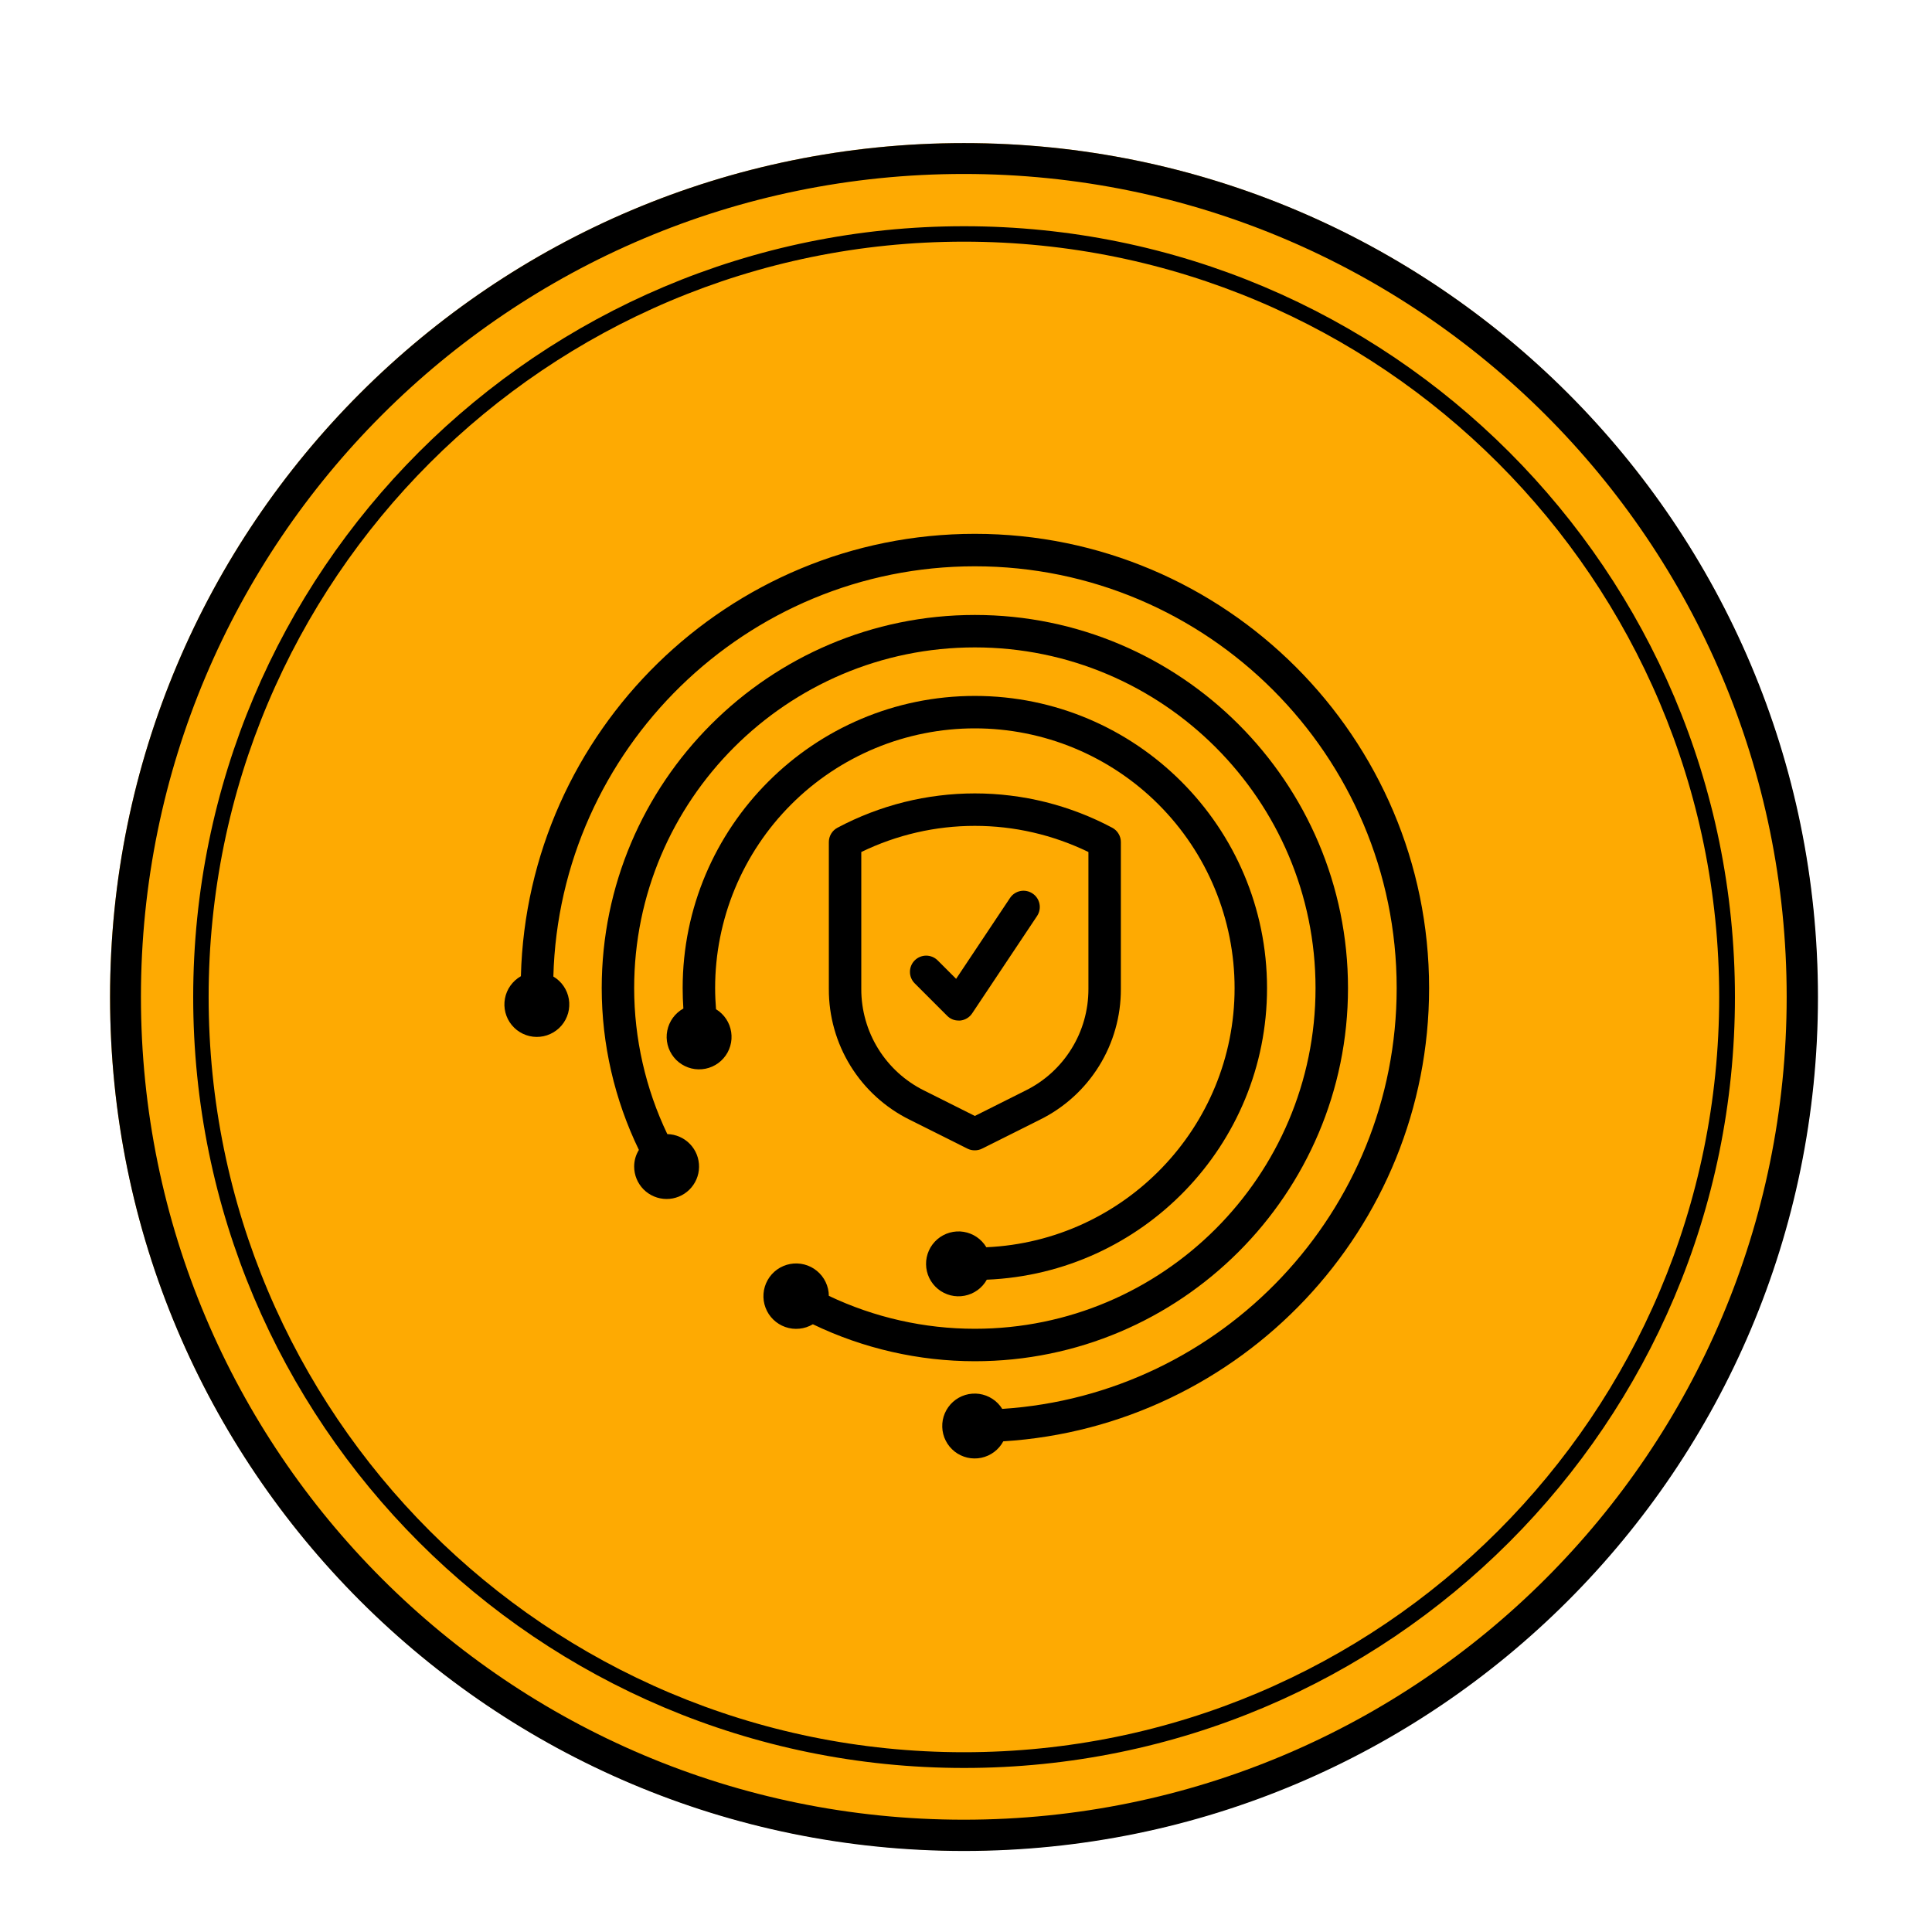 <?xml version="1.0" encoding="UTF-8" standalone="no"?>
<svg
   width="500"
   zoomAndPan="magnify"
   viewBox="0 0 375 375"
   height="500"
   preserveAspectRatio="xMidYMid meet"
   version="1.0"
   id="svg17"
   sodipodi:docname="cst-yel-3.svg"
   inkscape:version="1.3 (0e150ed6c4, 2023-07-21)"
   xmlns:inkscape="http://www.inkscape.org/namespaces/inkscape"
   xmlns:sodipodi="http://sodipodi.sourceforge.net/DTD/sodipodi-0.dtd"
   xmlns="http://www.w3.org/2000/svg"
   xmlns:svg="http://www.w3.org/2000/svg">
  <sodipodi:namedview
     id="namedview17"
     pagecolor="#ffffff"
     bordercolor="#000000"
     borderopacity="0.25"
     inkscape:showpageshadow="2"
     inkscape:pageopacity="0.0"
     inkscape:pagecheckerboard="0"
     inkscape:deskcolor="#d1d1d1"
     inkscape:zoom="1.61"
     inkscape:cx="250"
     inkscape:cy="250"
     inkscape:window-width="1920"
     inkscape:window-height="1014"
     inkscape:window-x="0"
     inkscape:window-y="31"
     inkscape:window-maximized="1"
     inkscape:current-layer="svg17" />
  <defs
     id="defs7">
    <clipPath
       id="84d31864b1">
      <path
         d="M 21.363 27.773 L 352.863 27.773 L 352.863 359.273 L 21.363 359.273 Z M 21.363 27.773 "
         clip-rule="nonzero"
         id="path1" />
    </clipPath>
    <clipPath
       id="bbabe9c462">
      <path
         d="M 187.113 27.773 C 95.57 27.773 21.363 101.984 21.363 193.523 C 21.363 285.066 95.57 359.273 187.113 359.273 C 278.652 359.273 352.863 285.066 352.863 193.523 C 352.863 101.984 278.652 27.773 187.113 27.773 Z M 187.113 27.773 "
         clip-rule="nonzero"
         id="path2" />
    </clipPath>
    <clipPath
       id="ff6bf3c552">
      <path
         d="M 37.5 43.91 L 337.098 43.91 L 337.098 343.512 L 37.5 343.512 Z M 37.5 43.91 "
         clip-rule="nonzero"
         id="path3" />
    </clipPath>
    <clipPath
       id="5cbd616714">
      <path
         d="M 187.301 43.91 C 104.566 43.91 37.5 110.98 37.5 193.711 C 37.5 276.445 104.566 343.512 187.301 343.512 C 270.031 343.512 337.098 276.445 337.098 193.711 C 337.098 110.98 270.031 43.91 187.301 43.91 Z M 187.301 43.91 "
         clip-rule="nonzero"
         id="path4" />
    </clipPath>
    <clipPath
       id="801a6d210a">
      <path
         d="M 37.5 43.91 L 336.75 43.91 L 336.75 343.16 L 37.5 343.16 Z M 37.5 43.91 "
         clip-rule="nonzero"
         id="path5" />
    </clipPath>
    <clipPath
       id="48752aeafd">
      <path
         d="M 187.125 43.91 C 104.488 43.91 37.5 110.902 37.5 193.535 C 37.5 276.172 104.488 343.16 187.125 343.16 C 269.762 343.16 336.75 276.172 336.75 193.535 C 336.75 110.902 269.762 43.91 187.125 43.91 Z M 187.125 43.91 "
         clip-rule="nonzero"
         id="path6" />
    </clipPath>
    <clipPath
       id="f2dc96ce76">
      <path
         d="M 97.387 103.598 L 277.387 103.598 L 277.387 283.598 L 97.387 283.598 Z M 97.387 103.598 "
         clip-rule="nonzero"
         id="path7" />
    </clipPath>
  </defs>
  <g
     clip-path="url(#84d31864b1)"
     id="g9"
     style="fill:#feaa02;fill-opacity:1">
    <g
       clip-path="url(#bbabe9c462)"
       id="g8"
       style="fill:#feaa02;fill-opacity:1">
      <path
         stroke-linecap="butt"
         transform="matrix(0.749, 0, 0, 0.749, 21.363, 27.775)"
         fill="none"
         stroke-linejoin="miter"
         d="M 221.243 -0.002 C 99.052 -0.002 0.001 99.055 0.001 221.241 C 0.001 343.432 99.052 442.483 221.243 442.483 C 343.429 442.483 442.485 343.432 442.485 221.241 C 442.485 99.055 343.429 -0.002 221.243 -0.002 Z M 221.243 -0.002 "
         stroke="#000000"
         stroke-width="16"
         stroke-opacity="1"
         stroke-miterlimit="4"
         id="path8"
         style="fill:#feaa02;fill-opacity:1" />
    </g>
  </g>
  <g
     clip-path="url(#ff6bf3c552)"
     id="g11"
     style="fill:#feaa02;fill-opacity:1">
    <g
       clip-path="url(#5cbd616714)"
       id="g10"
       style="fill:#feaa02;fill-opacity:1">
      <path
         fill="#fbc11c"
         d="M 37.5 43.91 L 337.098 43.91 L 337.098 343.512 L 37.5 343.512 Z M 37.5 43.91 "
         fill-opacity="1"
         fill-rule="nonzero"
         id="path9"
         style="fill:#feaa02;fill-opacity:1" />
    </g>
  </g>
  <g
     clip-path="url(#801a6d210a)"
     id="g13">
    <g
       clip-path="url(#48752aeafd)"
       id="g12">
      <path
         stroke-linecap="butt"
         transform="matrix(0.749, 0, 0, 0.749, 37.5, 43.912)"
         fill="none"
         stroke-linejoin="miter"
         d="M 199.727 -0.002 C 89.419 -0.002 -0 89.422 -0 199.724 C -0 310.032 89.419 399.451 199.727 399.451 C 310.034 399.451 399.453 310.032 399.453 199.724 C 399.453 89.422 310.034 -0.002 199.727 -0.002 Z M 199.727 -0.002 "
         stroke="#000000"
         stroke-width="8"
         stroke-opacity="1"
         stroke-miterlimit="4"
         id="path11" />
    </g>
  </g>
  <g
     clip-path="url(#f2dc96ce76)"
     id="g14">
    <path
       fill="#000000"
       d="M 277.387 191.789 C 277.387 143.168 237.836 103.617 189.219 103.617 C 141.395 103.617 102.34 141.93 101.105 189.48 C 100.707 189.707 100.336 189.973 99.992 190.281 C 99.652 190.59 99.348 190.93 99.078 191.305 C 98.812 191.676 98.586 192.074 98.406 192.5 C 98.227 192.922 98.094 193.359 98.012 193.812 C 97.926 194.262 97.891 194.719 97.906 195.18 C 97.922 195.637 97.988 196.09 98.102 196.535 C 98.215 196.98 98.379 197.41 98.586 197.82 C 98.793 198.23 99.043 198.613 99.336 198.965 C 99.629 199.32 99.957 199.641 100.316 199.926 C 100.68 200.207 101.066 200.449 101.484 200.648 C 101.898 200.848 102.328 200.996 102.777 201.102 C 103.227 201.207 103.68 201.262 104.137 201.266 C 104.598 201.27 105.055 201.223 105.504 201.129 C 105.953 201.035 106.387 200.891 106.805 200.699 C 107.223 200.512 107.617 200.277 107.984 200 C 108.352 199.727 108.688 199.414 108.984 199.062 C 109.285 198.715 109.543 198.336 109.758 197.93 C 109.973 197.523 110.145 197.102 110.27 196.656 C 110.391 196.215 110.465 195.766 110.488 195.305 C 110.516 194.844 110.488 194.391 110.414 193.934 C 110.34 193.48 110.215 193.043 110.043 192.613 C 109.871 192.188 109.656 191.785 109.395 191.406 C 109.137 191.027 108.84 190.68 108.504 190.367 C 108.168 190.051 107.801 189.777 107.406 189.543 C 108.586 145.438 144.828 109.918 189.223 109.918 C 234.371 109.918 271.094 146.645 271.094 191.789 C 271.09 235.145 237.211 270.707 194.531 273.465 C 194.289 273.074 194.008 272.715 193.684 272.383 C 193.363 272.055 193.012 271.766 192.625 271.516 C 192.238 271.266 191.832 271.059 191.402 270.895 C 190.973 270.734 190.527 270.621 190.074 270.555 C 189.617 270.488 189.16 270.477 188.703 270.512 C 188.246 270.543 187.797 270.629 187.355 270.762 C 186.914 270.895 186.496 271.074 186.094 271.301 C 185.695 271.527 185.324 271.793 184.98 272.098 C 184.637 272.406 184.332 272.746 184.066 273.121 C 183.797 273.492 183.574 273.891 183.391 274.316 C 183.211 274.738 183.078 275.176 182.992 275.625 C 182.91 276.078 182.875 276.535 182.891 276.992 C 182.902 277.453 182.969 277.906 183.082 278.352 C 183.195 278.797 183.355 279.223 183.566 279.633 C 183.773 280.043 184.023 280.426 184.312 280.781 C 184.605 281.137 184.934 281.457 185.293 281.742 C 185.656 282.027 186.043 282.27 186.457 282.465 C 186.871 282.664 187.305 282.816 187.75 282.922 C 188.199 283.027 188.652 283.082 189.113 283.086 C 189.57 283.094 190.027 283.047 190.477 282.953 C 190.926 282.859 191.359 282.715 191.781 282.527 C 192.199 282.336 192.594 282.105 192.961 281.828 C 193.328 281.555 193.66 281.242 193.961 280.891 C 194.262 280.543 194.52 280.168 194.734 279.762 C 240.797 276.902 277.387 238.547 277.387 191.789 Z M 277.387 191.789 "
       fill-opacity="1"
       fill-rule="nonzero"
       id="path13" />
  </g>
  <path
     fill="#000000"
     d="M 189.219 264.215 C 229.152 264.215 261.645 231.723 261.645 191.789 C 261.645 151.852 229.152 119.363 189.219 119.363 C 149.281 119.363 116.793 151.852 116.793 191.789 C 116.797 197.227 117.406 202.598 118.625 207.902 C 119.844 213.203 121.637 218.301 124.008 223.199 C 123.398 224.188 123.094 225.266 123.09 226.426 C 123.09 226.836 123.129 227.246 123.211 227.648 C 123.289 228.055 123.41 228.445 123.566 228.824 C 123.723 229.207 123.914 229.566 124.145 229.91 C 124.371 230.254 124.629 230.57 124.918 230.863 C 125.211 231.156 125.523 231.414 125.867 231.645 C 126.207 231.875 126.566 232.07 126.949 232.23 C 127.328 232.391 127.719 232.512 128.121 232.594 C 128.523 232.676 128.934 232.719 129.344 232.723 C 129.754 232.727 130.164 232.688 130.566 232.613 C 130.973 232.535 131.363 232.418 131.746 232.266 C 132.129 232.109 132.492 231.922 132.836 231.695 C 133.18 231.469 133.5 231.215 133.793 230.926 C 134.086 230.637 134.352 230.324 134.582 229.984 C 134.816 229.645 135.012 229.285 135.176 228.91 C 135.34 228.531 135.461 228.141 135.547 227.738 C 135.633 227.336 135.68 226.926 135.684 226.516 C 135.691 226.105 135.656 225.695 135.582 225.293 C 135.508 224.887 135.398 224.492 135.246 224.109 C 135.094 223.727 134.906 223.363 134.684 223.016 C 134.461 222.672 134.207 222.348 133.922 222.055 C 133.637 221.758 133.324 221.492 132.988 221.258 C 132.648 221.02 132.293 220.82 131.914 220.656 C 131.539 220.492 131.148 220.363 130.746 220.273 C 130.344 220.188 129.938 220.137 129.527 220.129 C 127.41 215.703 125.812 211.102 124.727 206.316 C 123.641 201.535 123.094 196.691 123.09 191.789 C 123.09 155.324 152.758 125.66 189.219 125.66 C 225.68 125.66 255.344 155.324 255.344 191.789 C 255.344 228.254 225.68 257.914 189.219 257.914 C 184.316 257.914 179.473 257.375 174.691 256.297 C 169.91 255.219 165.305 253.629 160.879 251.527 C 160.875 251.062 160.82 250.605 160.715 250.152 C 160.609 249.699 160.457 249.266 160.258 248.848 C 160.059 248.43 159.816 248.035 159.531 247.672 C 159.242 247.305 158.922 246.977 158.562 246.68 C 158.207 246.387 157.82 246.133 157.406 245.922 C 156.992 245.711 156.562 245.551 156.113 245.434 C 155.664 245.316 155.207 245.254 154.742 245.238 C 154.277 245.223 153.82 245.254 153.363 245.34 C 152.906 245.426 152.465 245.559 152.039 245.742 C 151.613 245.922 151.211 246.148 150.832 246.418 C 150.453 246.691 150.113 246.996 149.801 247.344 C 149.492 247.688 149.223 248.062 148.996 248.469 C 148.77 248.871 148.586 249.297 148.453 249.738 C 148.316 250.184 148.234 250.637 148.199 251.102 C 148.164 251.562 148.18 252.023 148.242 252.484 C 148.309 252.941 148.426 253.391 148.59 253.824 C 148.754 254.258 148.961 254.668 149.215 255.059 C 149.469 255.445 149.762 255.801 150.094 256.125 C 150.426 256.449 150.789 256.734 151.184 256.977 C 151.578 257.223 151.992 257.422 152.434 257.574 C 152.871 257.727 153.32 257.832 153.781 257.887 C 154.242 257.941 154.703 257.945 155.164 257.898 C 155.625 257.852 156.074 257.758 156.516 257.613 C 156.957 257.465 157.379 257.273 157.777 257.039 C 162.68 259.398 167.785 261.184 173.094 262.395 C 178.398 263.605 183.773 264.211 189.219 264.215 Z M 189.219 264.215 "
     fill-opacity="1"
     fill-rule="nonzero"
     id="path14" />
  <path
     fill="#000000"
     d="M 138.98 195.891 C 138.875 194.559 138.805 193.199 138.805 191.789 C 138.805 190.137 138.883 188.488 139.047 186.848 C 139.207 185.203 139.449 183.574 139.773 181.953 C 140.094 180.332 140.496 178.734 140.973 177.152 C 141.453 175.574 142.008 174.02 142.641 172.496 C 143.273 170.969 143.977 169.48 144.758 168.023 C 145.535 166.566 146.383 165.152 147.301 163.781 C 148.219 162.406 149.199 161.082 150.246 159.805 C 151.293 158.531 152.402 157.309 153.57 156.141 C 154.738 154.973 155.957 153.863 157.234 152.816 C 158.512 151.77 159.836 150.789 161.207 149.871 C 162.582 148.953 163.996 148.105 165.453 147.328 C 166.91 146.547 168.398 145.844 169.926 145.211 C 171.449 144.578 173.004 144.023 174.582 143.543 C 176.164 143.066 177.762 142.664 179.383 142.344 C 181 142.02 182.633 141.777 184.277 141.617 C 185.918 141.453 187.566 141.375 189.219 141.375 C 190.867 141.375 192.516 141.453 194.16 141.617 C 195.801 141.777 197.434 142.02 199.055 142.344 C 200.672 142.664 202.273 143.066 203.852 143.543 C 205.434 144.023 206.984 144.578 208.512 145.211 C 210.035 145.844 211.527 146.547 212.984 147.328 C 214.438 148.105 215.852 148.953 217.227 149.871 C 218.598 150.789 219.922 151.77 221.199 152.816 C 222.477 153.863 223.699 154.973 224.867 156.141 C 226.035 157.309 227.141 158.531 228.188 159.805 C 229.234 161.082 230.219 162.406 231.137 163.781 C 232.055 165.152 232.902 166.566 233.68 168.023 C 234.457 169.48 235.164 170.969 235.793 172.496 C 236.426 174.02 236.98 175.574 237.461 177.152 C 237.941 178.734 238.34 180.332 238.664 181.953 C 238.984 183.574 239.227 185.203 239.391 186.848 C 239.551 188.488 239.633 190.137 239.633 191.789 C 239.633 218.832 218.207 240.906 191.449 242.09 C 191.215 241.695 190.938 241.328 190.621 240.996 C 190.309 240.66 189.961 240.363 189.578 240.105 C 189.199 239.848 188.793 239.633 188.367 239.465 C 187.941 239.293 187.5 239.172 187.047 239.098 C 186.59 239.023 186.137 239 185.676 239.027 C 185.219 239.055 184.766 239.133 184.324 239.258 C 183.883 239.383 183.457 239.555 183.055 239.773 C 182.648 239.988 182.273 240.25 181.926 240.551 C 181.578 240.852 181.266 241.184 180.992 241.555 C 180.715 241.922 180.484 242.316 180.297 242.738 C 180.109 243.156 179.969 243.59 179.875 244.039 C 179.781 244.492 179.738 244.945 179.746 245.406 C 179.75 245.867 179.809 246.32 179.914 246.766 C 180.02 247.215 180.172 247.645 180.371 248.059 C 180.574 248.473 180.816 248.859 181.102 249.223 C 181.387 249.582 181.707 249.906 182.062 250.199 C 182.418 250.488 182.805 250.738 183.215 250.941 C 183.625 251.148 184.055 251.309 184.5 251.422 C 184.945 251.535 185.398 251.598 185.855 251.609 C 186.316 251.625 186.773 251.586 187.223 251.5 C 187.676 251.414 188.113 251.281 188.535 251.098 C 188.957 250.918 189.355 250.691 189.727 250.422 C 190.102 250.152 190.438 249.848 190.746 249.504 C 191.051 249.16 191.316 248.789 191.539 248.387 C 221.73 247.148 245.93 222.293 245.93 191.789 C 245.93 160.516 220.492 135.078 189.219 135.078 C 157.945 135.078 132.504 160.516 132.504 191.789 C 132.504 193.133 132.555 194.461 132.641 195.758 C 132.238 195.98 131.867 196.242 131.523 196.547 C 131.18 196.852 130.871 197.188 130.602 197.559 C 130.332 197.93 130.105 198.328 129.922 198.75 C 129.738 199.168 129.602 199.605 129.516 200.055 C 129.426 200.508 129.387 200.961 129.398 201.418 C 129.41 201.879 129.473 202.332 129.582 202.777 C 129.691 203.223 129.848 203.652 130.055 204.062 C 130.258 204.473 130.504 204.859 130.793 205.215 C 131.078 205.574 131.402 205.895 131.762 206.18 C 132.121 206.469 132.504 206.711 132.918 206.914 C 133.328 207.117 133.758 207.273 134.203 207.383 C 134.652 207.492 135.102 207.551 135.562 207.559 C 136.02 207.57 136.477 207.527 136.926 207.438 C 137.375 207.348 137.812 207.211 138.23 207.027 C 138.652 206.844 139.047 206.613 139.418 206.344 C 139.789 206.07 140.125 205.762 140.426 205.418 C 140.73 205.074 140.992 204.699 141.215 204.297 C 141.434 203.895 141.609 203.473 141.738 203.031 C 141.867 202.594 141.949 202.145 141.98 201.684 C 142.008 201.227 141.992 200.77 141.922 200.316 C 141.852 199.863 141.734 199.422 141.57 198.992 C 141.406 198.566 141.195 198.16 140.941 197.777 C 140.688 197.395 140.395 197.047 140.062 196.727 C 139.734 196.406 139.371 196.129 138.98 195.891 Z M 138.98 195.891 "
     fill-opacity="1"
     fill-rule="nonzero"
     id="path15" />
  <path
     fill="#000000"
     d="M 189.219 223.277 C 189.715 223.277 190.184 223.168 190.625 222.945 L 201.891 217.309 C 203.066 216.73 204.191 216.07 205.273 215.328 C 206.355 214.59 207.379 213.781 208.348 212.898 C 209.316 212.02 210.219 211.074 211.055 210.066 C 211.891 209.059 212.652 208 213.344 206.887 C 214.031 205.773 214.641 204.617 215.168 203.418 C 215.695 202.219 216.137 200.992 216.492 199.73 C 216.852 198.469 217.117 197.191 217.297 195.895 C 217.473 194.598 217.562 193.293 217.559 191.984 L 217.559 163.449 C 217.559 162.867 217.41 162.328 217.109 161.828 C 216.812 161.328 216.406 160.941 215.895 160.668 C 213.848 159.578 211.746 158.617 209.582 157.785 C 207.418 156.953 205.215 156.254 202.965 155.691 C 200.719 155.129 198.445 154.707 196.145 154.426 C 193.844 154.141 191.535 154 189.219 154 C 186.898 154 184.59 154.141 182.293 154.426 C 179.992 154.707 177.719 155.129 175.469 155.691 C 173.223 156.254 171.016 156.953 168.852 157.785 C 166.691 158.617 164.586 159.578 162.543 160.668 C 162.031 160.941 161.625 161.328 161.324 161.828 C 161.027 162.328 160.879 162.867 160.879 163.449 L 160.879 191.984 C 160.871 193.297 160.961 194.598 161.137 195.898 C 161.316 197.195 161.582 198.477 161.938 199.734 C 162.293 200.996 162.734 202.227 163.262 203.426 C 163.789 204.625 164.398 205.781 165.086 206.898 C 165.777 208.012 166.539 209.074 167.375 210.082 C 168.211 211.09 169.117 212.035 170.086 212.918 C 171.055 213.797 172.078 214.609 173.16 215.348 C 174.242 216.086 175.371 216.746 176.543 217.328 L 187.809 222.965 C 188.254 223.18 188.723 223.285 189.219 223.277 Z M 167.176 191.984 L 167.176 165.375 C 168.887 164.543 170.641 163.812 172.434 163.176 C 174.23 162.543 176.055 162.012 177.906 161.586 C 179.762 161.156 181.637 160.836 183.527 160.621 C 185.418 160.406 187.312 160.301 189.219 160.301 C 191.121 160.301 193.02 160.406 194.91 160.621 C 196.801 160.836 198.672 161.156 200.527 161.586 C 202.383 162.012 204.207 162.543 206 163.176 C 207.797 163.812 209.547 164.543 211.262 165.375 L 211.262 191.984 C 211.262 193.004 211.191 194.016 211.055 195.023 C 210.914 196.031 210.707 197.023 210.43 198.004 C 210.152 198.984 209.809 199.938 209.398 200.871 C 208.984 201.801 208.512 202.699 207.977 203.562 C 207.441 204.43 206.848 205.254 206.199 206.035 C 205.547 206.82 204.848 207.551 204.094 208.238 C 203.344 208.922 202.547 209.551 201.707 210.125 C 200.863 210.699 199.988 211.215 199.078 211.664 L 189.219 216.605 L 179.359 211.664 C 178.445 211.215 177.57 210.699 176.73 210.125 C 175.891 209.551 175.094 208.922 174.34 208.238 C 173.59 207.551 172.887 206.82 172.238 206.035 C 171.586 205.254 170.992 204.43 170.457 203.562 C 169.922 202.699 169.449 201.801 169.039 200.871 C 168.629 199.938 168.285 198.984 168.008 198.004 C 167.73 197.023 167.52 196.031 167.383 195.023 C 167.242 194.016 167.172 193.004 167.176 191.984 Z M 167.176 191.984 "
     fill-opacity="1"
     fill-rule="nonzero"
     id="path16" />
  <path
     fill="#000000"
     d="M 200.41 173.422 C 200.062 173.191 199.688 173.035 199.277 172.953 C 198.867 172.871 198.457 172.871 198.047 172.953 C 197.637 173.035 197.258 173.191 196.91 173.426 C 196.562 173.656 196.273 173.949 196.043 174.297 L 185.582 189.992 L 182 186.41 C 181.703 186.117 181.363 185.887 180.977 185.727 C 180.59 185.57 180.188 185.488 179.77 185.488 C 179.352 185.488 178.949 185.57 178.566 185.727 C 178.18 185.887 177.84 186.117 177.543 186.41 C 177.246 186.707 177.02 187.047 176.859 187.434 C 176.699 187.82 176.621 188.223 176.621 188.641 C 176.621 189.059 176.699 189.461 176.859 189.844 C 177.02 190.23 177.246 190.57 177.543 190.867 L 183.84 197.164 C 184.457 197.781 185.199 198.086 186.07 198.086 C 186.172 198.094 186.277 198.094 186.379 198.086 C 186.848 198.039 187.285 197.895 187.691 197.652 C 188.094 197.41 188.43 197.094 188.691 196.699 L 201.285 177.809 C 201.52 177.457 201.68 177.078 201.762 176.668 C 201.844 176.258 201.844 175.844 201.762 175.434 C 201.68 175.02 201.523 174.641 201.289 174.293 C 201.055 173.945 200.762 173.652 200.41 173.422 Z M 200.41 173.422 "
     fill-opacity="1"
     fill-rule="nonzero"
     id="path17" />
</svg>
